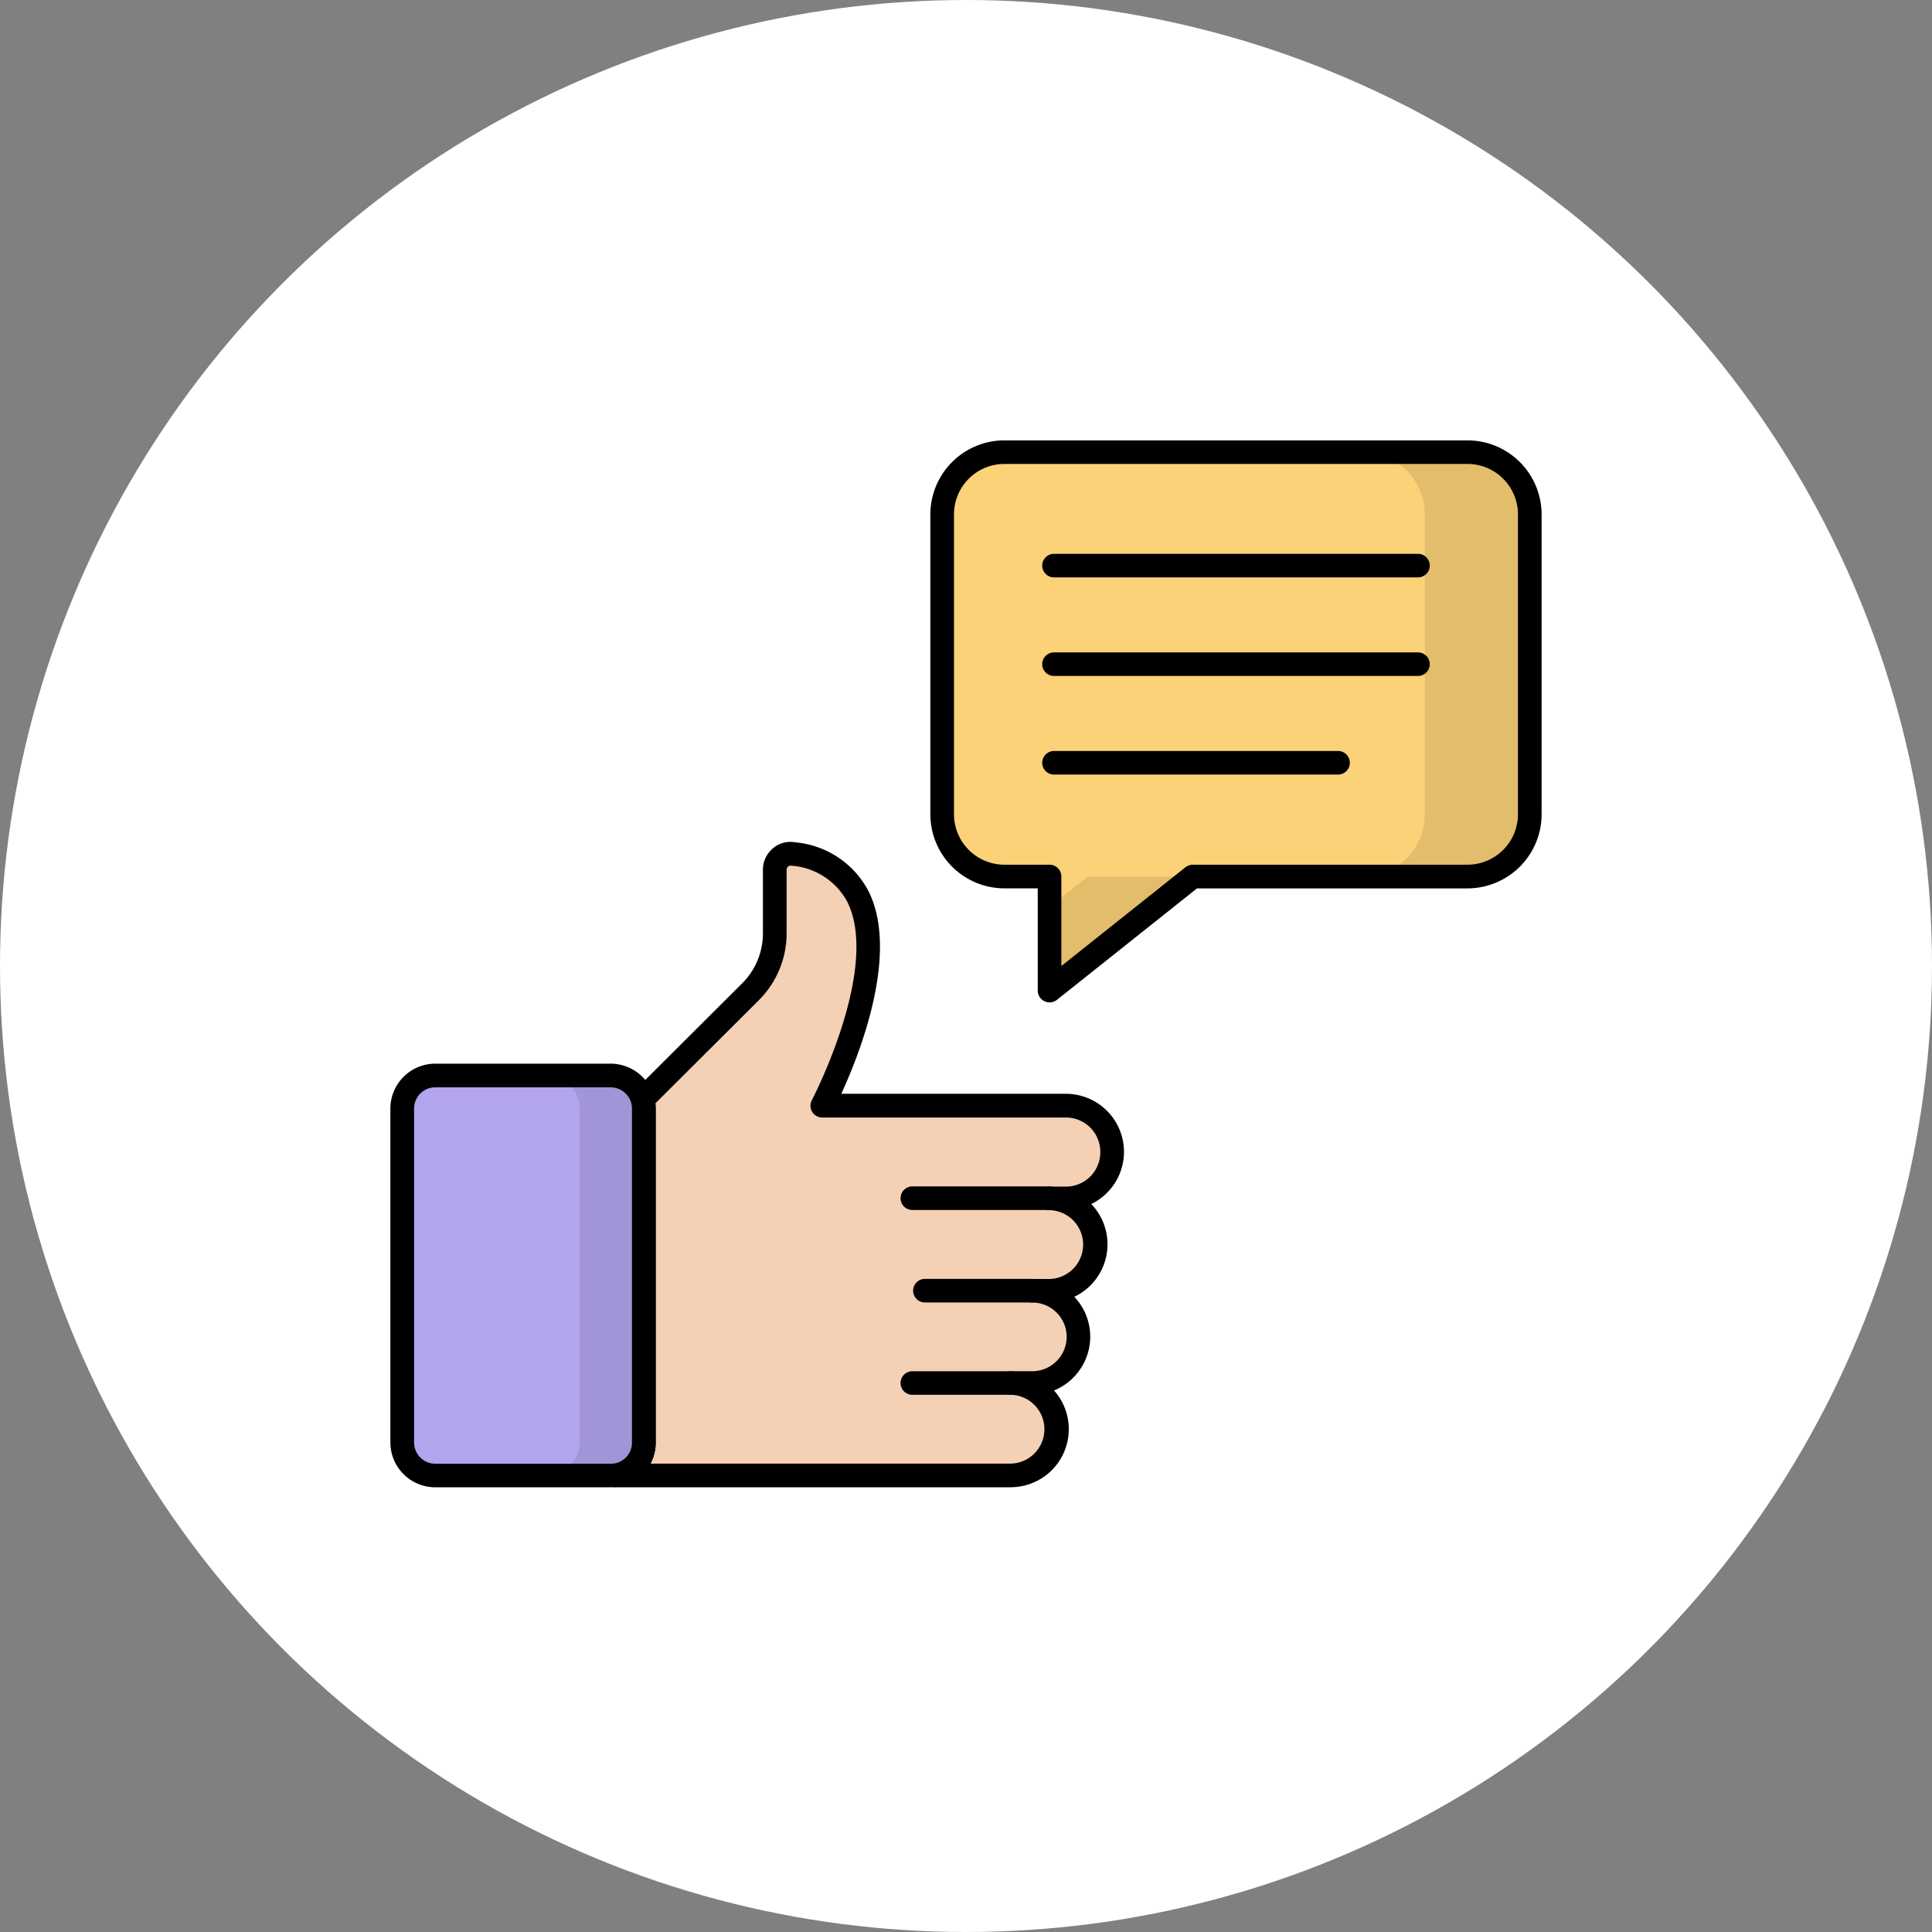 <svg xmlns="http://www.w3.org/2000/svg" xmlns:xlink="http://www.w3.org/1999/xlink" width="82" height="82" viewBox="0 0 82 82">
  <rect x="0" y="0" width="82" height="82" fill="#808080" stroke="none"/>
  <defs>
    <clipPath id="clip-path">
      <rect id="Rectángulo_402577" data-name="Rectángulo 402577" width="48.862" height="44.434" fill="none"/>
    </clipPath>
    <clipPath id="clip-path-3">
      <rect id="Rectángulo_402574" data-name="Rectángulo 402574" width="4.127" height="16.975" fill="none"/>
    </clipPath>
    <clipPath id="clip-path-4">
      <rect id="Rectángulo_402575" data-name="Rectángulo 402575" width="20.379" height="22.85" fill="none"/>
    </clipPath>
  </defs>
  <g id="Grupo_1101990" data-name="Grupo 1101990" transform="translate(6908 6356.691)">
    <g id="Grupo_1101931" data-name="Grupo 1101931" transform="translate(-7856.333 -6798.69)">
      <circle id="Elipse_11497" data-name="Elipse 11497" cx="41" cy="41" r="41" transform="translate(948.333 441.999)" fill="#fff"/>
    </g>
    <g id="Grupo_1101989" data-name="Grupo 1101989" transform="translate(-6891.431 -6338)">
      <g id="Grupo_1101956" data-name="Grupo 1101956" clip-path="url(#clip-path)">
        <g id="Grupo_1101955" data-name="Grupo 1101955">
          <g id="Grupo_1101954" data-name="Grupo 1101954" clip-path="url(#clip-path)">
            <path id="Trazado_877900" data-name="Trazado 877900" d="M40.111,47.6V47.6a1.959,1.959,0,0,1-1.96,1.959h-.7a1.959,1.959,0,0,1,1.959,1.96v.006a1.963,1.963,0,0,1-1.959,1.96H36.72A1.957,1.957,0,0,1,38.1,56.831a1.934,1.934,0,0,1-1.384.576h-.911a1.958,1.958,0,0,1,1.959,1.959v.007a1.959,1.959,0,0,1-1.959,1.96H19.035v-.014a1.4,1.4,0,0,0,1.2-1.383V45.76a1.456,1.456,0,0,0-.055-.391l4.59-4.576a3.486,3.486,0,0,0,1.021-2.48v-2.7a.675.675,0,0,1,.158-.425.659.659,0,0,1,.624-.233c6.351.98,1.24,10.681,1.24,10.681h10.34a1.959,1.959,0,0,1,1.96,1.959" transform="translate(-9.478 -17.4)" fill="#f4d0b5"/>
            <path id="Trazado_877901" data-name="Trazado 877901" d="M35.311,61.336H18.537a.5.5,0,0,1-.5-.5.517.517,0,0,1,.427-.51.9.9,0,0,0,.773-.888V45.261a.964.964,0,0,0-.037-.256.5.5,0,0,1,.129-.49l4.59-4.576a3,3,0,0,0,.873-2.125v-2.7a1.176,1.176,0,0,1,.272-.744,1.152,1.152,0,0,1,1.1-.408,3.9,3.9,0,0,1,3.105,2.064c1.324,2.629-.365,6.9-1.151,8.609h9.539A2.465,2.465,0,0,1,40.116,47.1V47.1a2.464,2.464,0,0,1-1.387,2.214,2.466,2.466,0,0,1-.722,3.937,2.456,2.456,0,0,1-.046,3.433,2.4,2.4,0,0,1-.814.542,2.465,2.465,0,0,1-1.836,4.107M18.537,60.82h0Zm1.479-.489h15.3a1.461,1.461,0,0,0,0-2.921.5.5,0,0,1,0-1h.911a1.463,1.463,0,0,0,1.457-1.458,1.458,1.458,0,0,0-1.457-1.457.5.5,0,0,1,0-1h.733a1.461,1.461,0,0,0,0-2.921.5.5,0,0,1,0-1h.7A1.459,1.459,0,0,0,39.112,47.1V47.1a1.459,1.459,0,0,0-1.458-1.458H27.313a.5.5,0,0,1-.444-.736c.029-.056,2.918-5.611,1.5-8.426A2.925,2.925,0,0,0,26,34.954a.161.161,0,0,0-.157.054.181.181,0,0,0-.045.107v2.7a4.011,4.011,0,0,1-1.169,2.837l-4.4,4.387a1.96,1.96,0,0,1,.014.223V59.436a1.9,1.9,0,0,1-.223.9" transform="translate(-8.98 -16.902)"/>
            <path id="Trazado_877902" data-name="Trazado 877902" d="M11.254,55.092V69.267a1.4,1.4,0,0,1-1.2,1.384,2.013,2.013,0,0,1-.205.014H2.4a1.4,1.4,0,0,1-1.4-1.4V55.092a1.406,1.406,0,0,1,1.4-1.4H9.85A1.414,1.414,0,0,1,11.2,54.7a1.459,1.459,0,0,1,.055.391" transform="translate(-0.498 -26.732)" fill="#b3a4ee"/>
            <g id="Grupo_1101950" data-name="Grupo 1101950" transform="translate(6.627 26.956)" opacity="0.1">
              <g id="Grupo_1101949" data-name="Grupo 1101949">
                <g id="Grupo_1101948" data-name="Grupo 1101948" clip-path="url(#clip-path-3)">
                  <path id="Trazado_877903" data-name="Trazado 877903" d="M17.327,55.091V69.27a1.4,1.4,0,0,1-1.195,1.381,1.473,1.473,0,0,1-.206.015H13.2a1.42,1.42,0,0,0,.206-.015,1.4,1.4,0,0,0,1.2-1.381V55.091a1.383,1.383,0,0,0-.055-.387A1.414,1.414,0,0,0,13.2,53.69h2.726A1.408,1.408,0,0,1,17.272,54.7a1.383,1.383,0,0,1,.055.387" transform="translate(-13.2 -53.69)"/>
                </g>
              </g>
            </g>
            <path id="Trazado_877904" data-name="Trazado 877904" d="M9.352,70.668H1.906A1.905,1.905,0,0,1,0,68.768V54.594a1.908,1.908,0,0,1,1.906-1.906H9.352a1.922,1.922,0,0,1,1.832,1.374,2,2,0,0,1,.075.533V68.768a1.9,1.9,0,0,1-1.626,1.88,2.443,2.443,0,0,1-.281.02M1.906,53.692a.9.9,0,0,0-.9.9V68.768a.9.9,0,0,0,.9.9H9.352a1.465,1.465,0,0,0,.155-.011.893.893,0,0,0,.747-.885V54.594a.957.957,0,0,0-.037-.257.909.909,0,0,0-.866-.645Z" transform="translate(0 -26.234)"/>
            <path id="Trazado_877905" data-name="Trazado 877905" d="M49.448,64.062H43.627a.5.5,0,0,1,0-1h5.821a.5.5,0,0,1,0,1" transform="translate(-21.473 -31.398)"/>
            <path id="Trazado_877906" data-name="Trazado 877906" d="M49.244,71.88H44.689a.5.5,0,0,1,0-1h4.555a.5.5,0,0,1,0,1" transform="translate(-22.002 -35.291)"/>
            <path id="Trazado_877907" data-name="Trazado 877907" d="M47.8,79.686H43.627a.5.5,0,0,1,0-1H47.8a.5.5,0,0,1,0,1" transform="translate(-21.473 -39.177)"/>
            <path id="Trazado_877908" data-name="Trazado 877908" d="M71.586,3.64V16.365a2.647,2.647,0,0,1-2.645,2.645H57.287l-6.082,4.839V19.01H49.287a2.645,2.645,0,0,1-2.64-2.645V3.64A2.637,2.637,0,0,1,49.287,1H68.941a2.638,2.638,0,0,1,2.645,2.64" transform="translate(-23.226 -0.498)" fill="#fbd277"/>
            <g id="Grupo_1101953" data-name="Grupo 1101953" transform="translate(27.981 0.502)" opacity="0.1">
              <g id="Grupo_1101952" data-name="Grupo 1101952">
                <g id="Grupo_1101951" data-name="Grupo 1101951" clip-path="url(#clip-path-4)">
                  <path id="Trazado_877909" data-name="Trazado 877909" d="M57.352,36.87H61.81l-6.08,4.84V38.16Z" transform="translate(-55.73 -18.86)"/>
                  <path id="Trazado_877910" data-name="Trazado 877910" d="M89.279,3.641V16.364a2.646,2.646,0,0,1-2.646,2.646H82.18a2.642,2.642,0,0,0,2.641-2.646V3.641A2.635,2.635,0,0,0,82.18,1h4.453a2.639,2.639,0,0,1,2.646,2.641" transform="translate(-68.9 -1)"/>
                </g>
              </g>
            </g>
            <path id="Trazado_877911" data-name="Trazado 877911" d="M50.706,23.853a.491.491,0,0,1-.218-.05.5.5,0,0,1-.284-.452V19.014H48.788a3.148,3.148,0,0,1-3.142-3.148V3.142A3.146,3.146,0,0,1,48.788,0H68.442A3.149,3.149,0,0,1,71.59,3.142V15.867a3.151,3.151,0,0,1-3.148,3.148H56.963l-5.944,4.73a.5.5,0,0,1-.313.109M48.788,1A2.14,2.14,0,0,0,46.65,3.142V15.867a2.143,2.143,0,0,0,2.138,2.143h1.918a.5.5,0,0,1,.5.5v3.8l5.267-4.191a.5.5,0,0,1,.312-.109H68.442a2.146,2.146,0,0,0,2.144-2.143V3.142A2.143,2.143,0,0,0,68.442,1Z" transform="translate(-22.728)"/>
            <path id="Trazado_877912" data-name="Trazado 877912" d="M71.048,10.587H55.6a.5.5,0,1,1,0-1H71.048a.5.5,0,0,1,0,1" transform="translate(-27.434 -4.772)"/>
            <path id="Trazado_877913" data-name="Trazado 877913" d="M71.048,18.92H55.6a.5.5,0,1,1,0-1H71.048a.5.5,0,0,1,0,1" transform="translate(-27.434 -8.921)"/>
            <path id="Trazado_877914" data-name="Trazado 877914" d="M67.656,27.254H55.6a.5.5,0,0,1,0-1H67.656a.5.5,0,1,1,0,1" transform="translate(-27.434 -13.07)"/>
          </g>
        </g>
      </g>
    </g>
  </g>
</svg>
